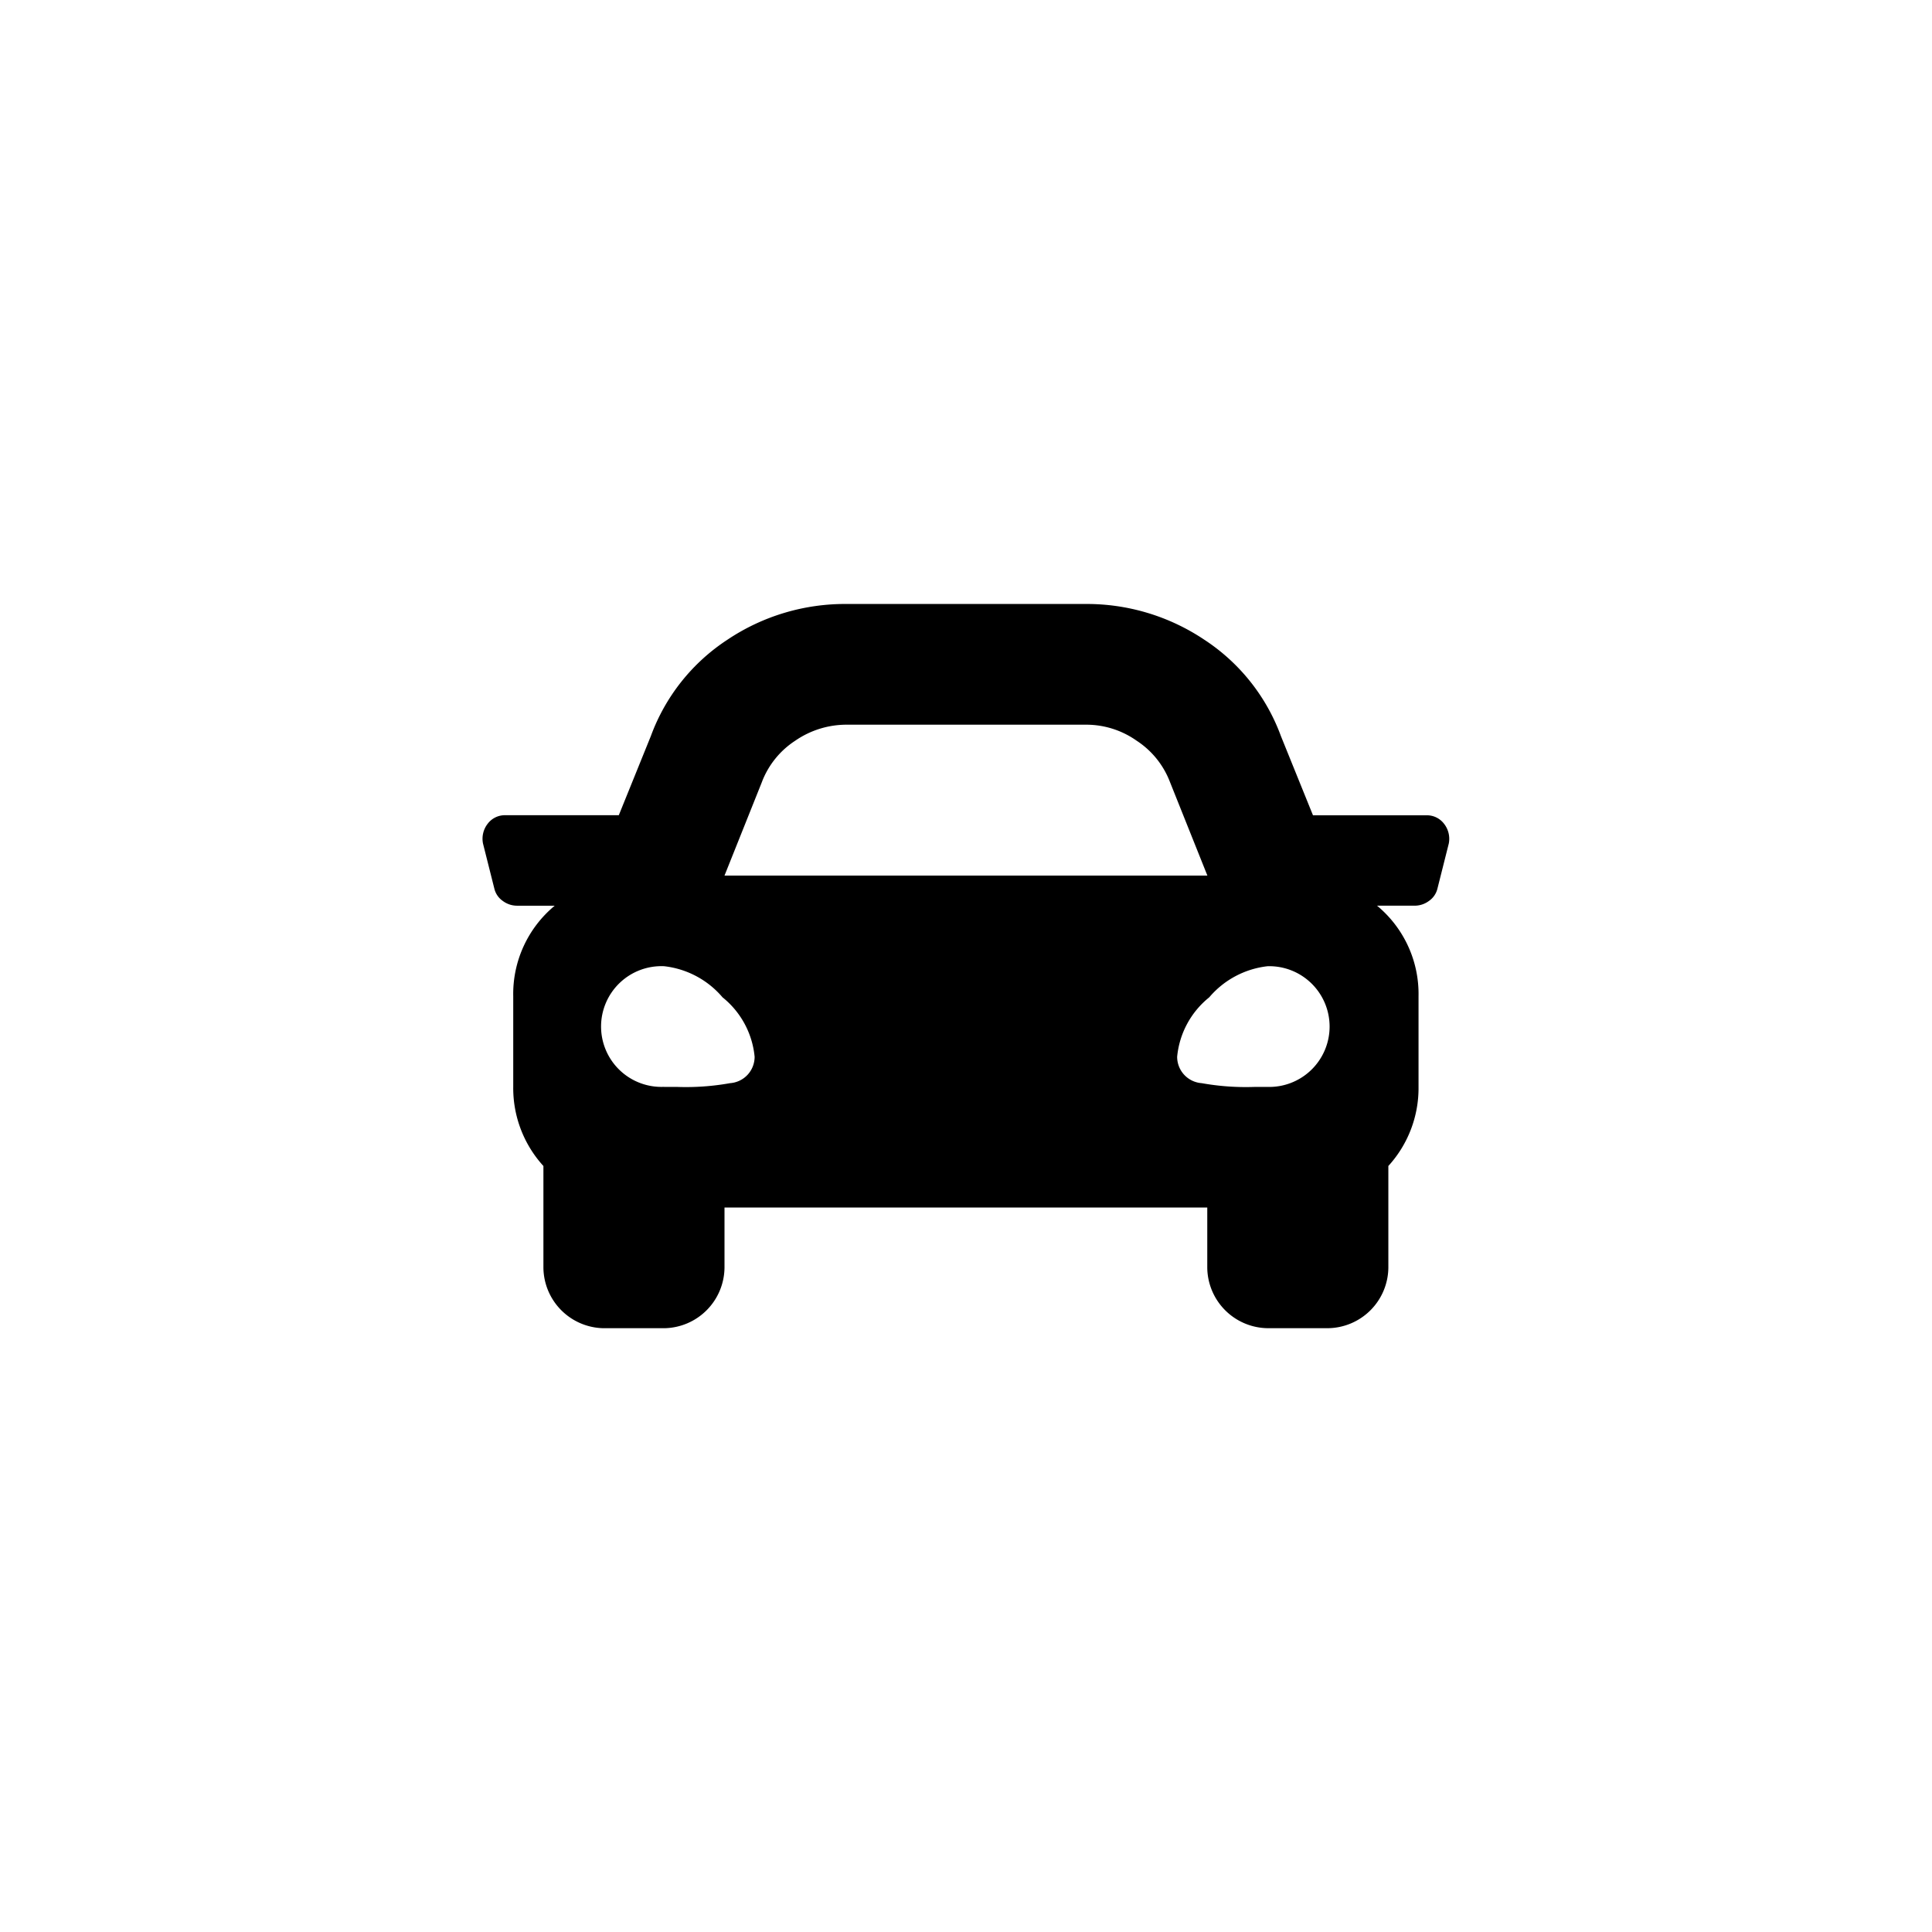 <svg xmlns="http://www.w3.org/2000/svg" width="100" height="100" viewBox="0 0 100 100">
<defs>
    <style>
      .cls-1 {
        fill-rule: evenodd;
      }
    </style>
  </defs>
  <path id="Car_magna_aliqua._Quis_ipsum_suspendisse_ultrices_gravida._R" data-name="Car    magna aliqua. Quis ipsum suspendisse ultrices gravida. R" class="cls-1" d="M504.817,416.7a1.111,1.111,0,0,1,.927.439,1.258,1.258,0,0,1,.244,1.026L505.4,420.5a1.081,1.081,0,0,1-.44.634,1.235,1.235,0,0,1-.732.244h-1.953a5.928,5.928,0,0,1,2.148,4.687v4.686a5.978,5.978,0,0,1-1.562,4.1v5.272a3.166,3.166,0,0,1-3.124,3.124h-3.124a3.168,3.168,0,0,1-3.125-3.124V437H468.5v3.124a3.168,3.168,0,0,1-3.124,3.124h-3.125a3.168,3.168,0,0,1-3.124-3.124v-5.272a5.983,5.983,0,0,1-1.562-4.1v-4.686a5.928,5.928,0,0,1,2.148-4.687h-1.953a1.235,1.235,0,0,1-.732-0.244,1.08,1.08,0,0,1-.439-0.634L456,418.161a1.262,1.262,0,0,1,.244-1.026,1.112,1.112,0,0,1,.927-0.439h5.858l1.66-4.1a10.117,10.117,0,0,1,3.954-4.979,10.933,10.933,0,0,1,6.2-1.855h12.3a10.931,10.931,0,0,1,6.2,1.855A10.117,10.117,0,0,1,497.3,412.6l1.66,4.1h5.858Zm-34.367-1.757L468.5,419.82h24.994l-1.952-4.881a4.44,4.44,0,0,0-1.709-2.1,4.525,4.525,0,0,0-2.587-.829h-12.4a4.676,4.676,0,0,0-2.685.829A4.438,4.438,0,0,0,470.45,414.939Zm-5.077,15.816h0.683a12.958,12.958,0,0,0,2.734-.195,1.367,1.367,0,0,0,1.269-1.367,4.492,4.492,0,0,0-1.66-3.075,4.641,4.641,0,0,0-3.026-1.611A3.125,3.125,0,1,0,465.373,430.755Zm31.243,0a3.125,3.125,0,1,0,0-6.248,4.641,4.641,0,0,0-3.027,1.611,4.492,4.492,0,0,0-1.66,3.075,1.367,1.367,0,0,0,1.269,1.367,12.958,12.958,0,0,0,2.734.195h0.684Z" transform="translate(-431 -374.5)"/>
</svg>
